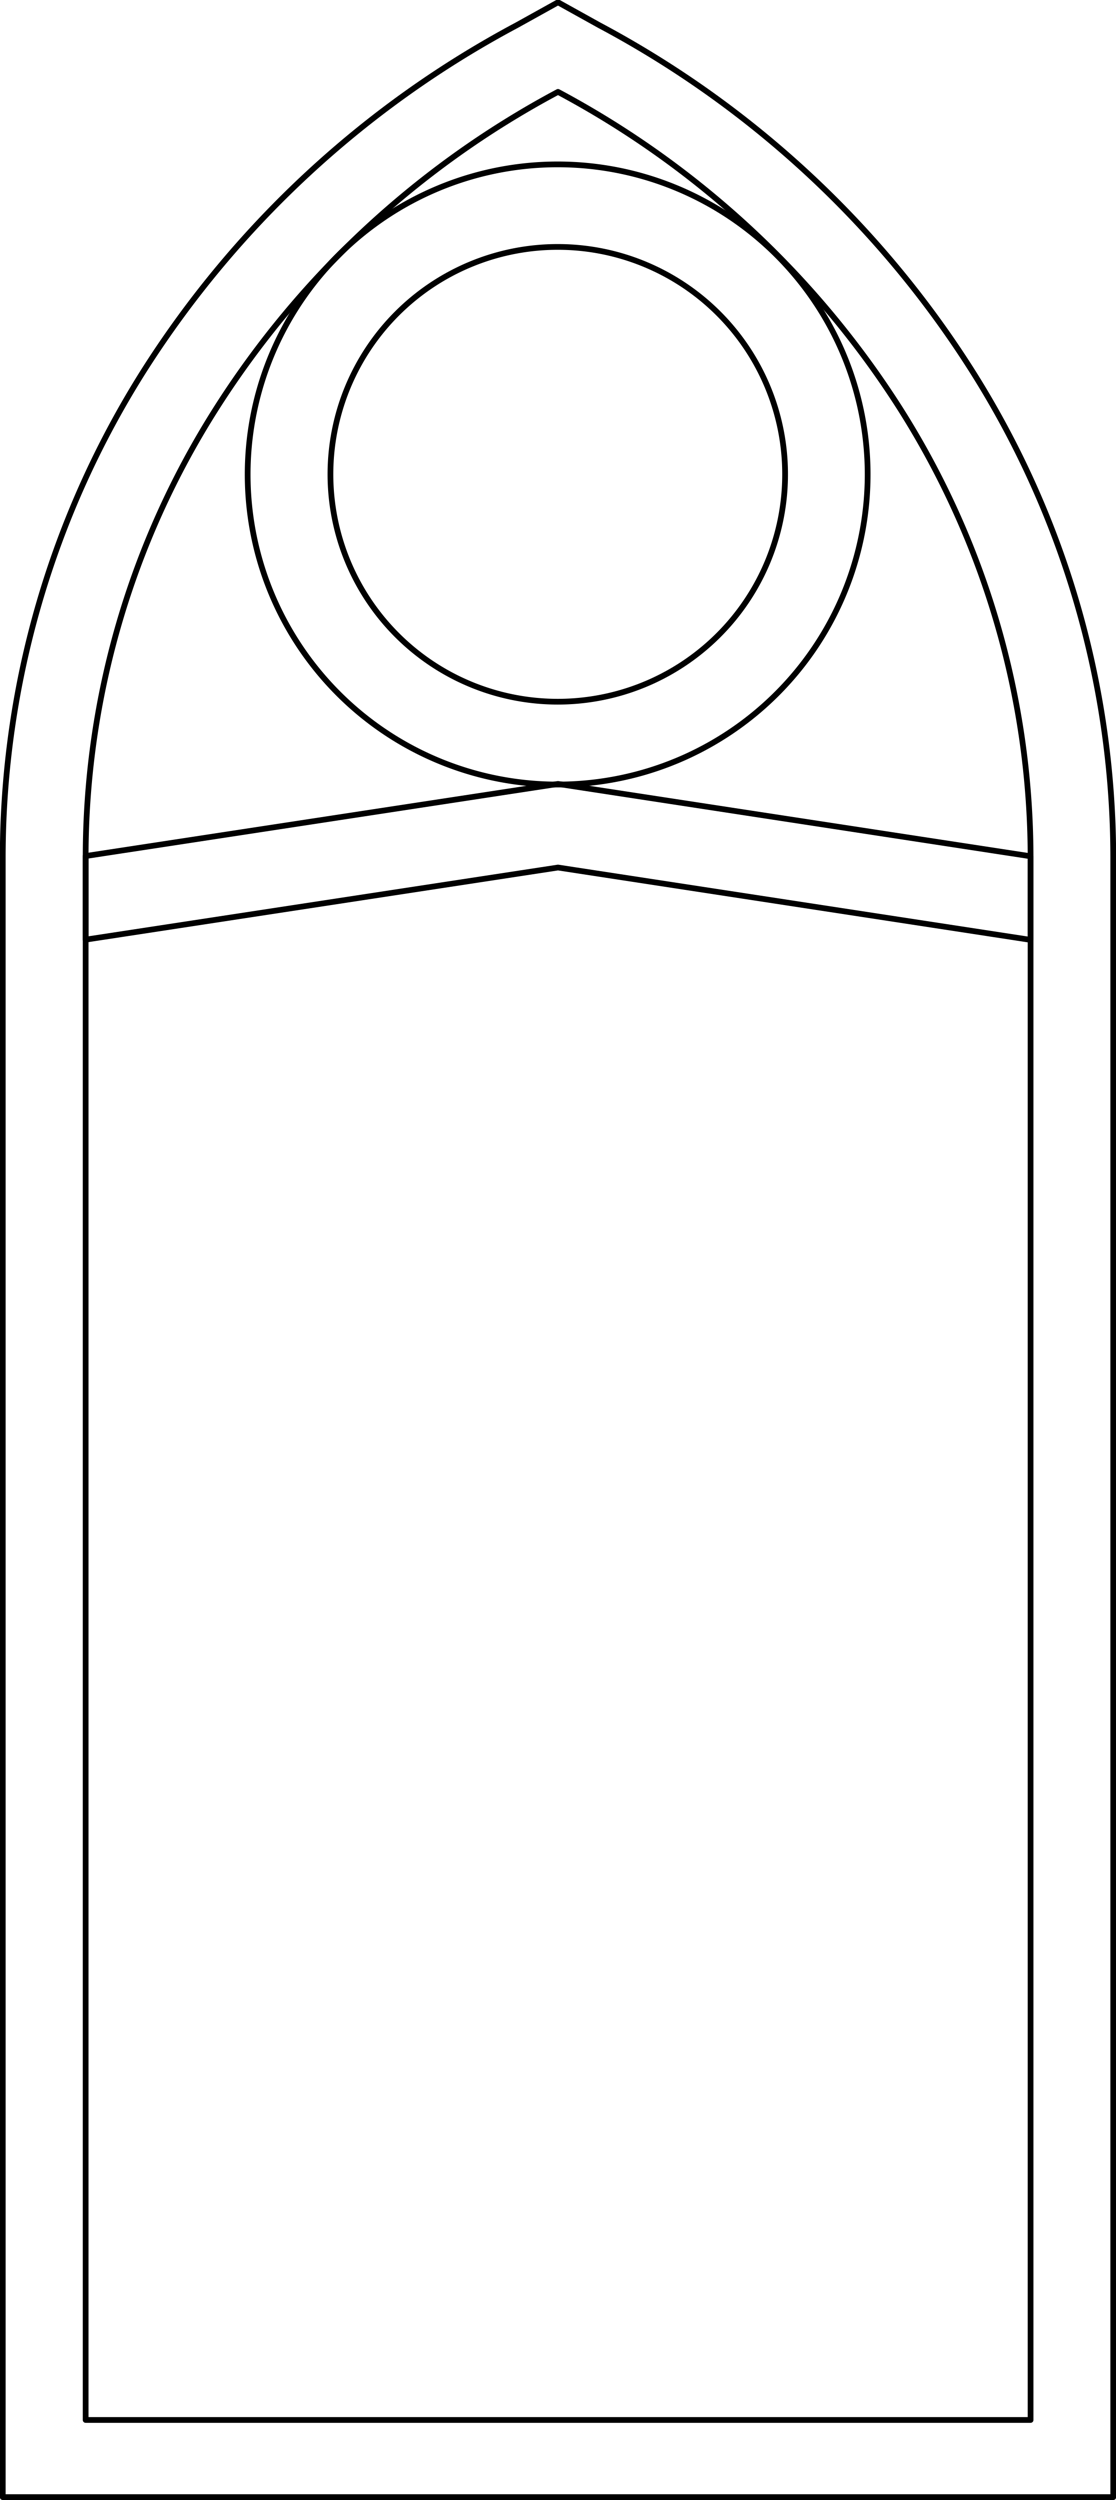 <svg xmlns="http://www.w3.org/2000/svg" viewBox="0 0 48.6 108.85"><g id="Layer_2" data-name="Layer 2"><g id="Default"><polygon points="44.88 37.28 24.3 34.13 3.73 37.27 3.73 40.91 24.3 37.77 44.88 40.92 44.88 37.28" style="fill:none;stroke:#000;stroke-linecap:round;stroke-linejoin:round;stroke-width:0.25px"/><path d="M17.29,13.65a9.9,9.9,0,1,0,14,0A9.9,9.9,0,0,0,17.29,13.65Z" style="fill:none;stroke:#000;stroke-linecap:round;stroke-linejoin:round;stroke-width:0.25px"/><path d="M14.74,11.11a13.5,13.5,0,1,0,19.09,0A13.5,13.5,0,0,0,14.74,11.11Z" style="fill:none;stroke:#000;stroke-linecap:round;stroke-linejoin:round;stroke-width:0.25px"/><path d="M.12,37.27v71.45H48.48V37.28a39.67,39.67,0,0,0-6.17-21.17A43.29,43.29,0,0,0,26.1,1.1l-1.8-1-1.8,1a43.44,43.44,0,0,0-16.21,15A39.7,39.7,0,0,0,.12,37.27Z" style="fill:none;stroke:#000;stroke-linecap:round;stroke-linejoin:round;stroke-width:0.25px"/><path d="M3.73,37.27v68.09H44.88V37.28a36.55,36.55,0,0,0-5.67-19.47A39.93,39.93,0,0,0,24.3,4,39.82,39.82,0,0,0,9.4,17.81,36.43,36.43,0,0,0,3.73,37.27Z" style="fill:none;stroke:#000;stroke-linecap:round;stroke-linejoin:round;stroke-width:0.25px"/></g></g></svg>
